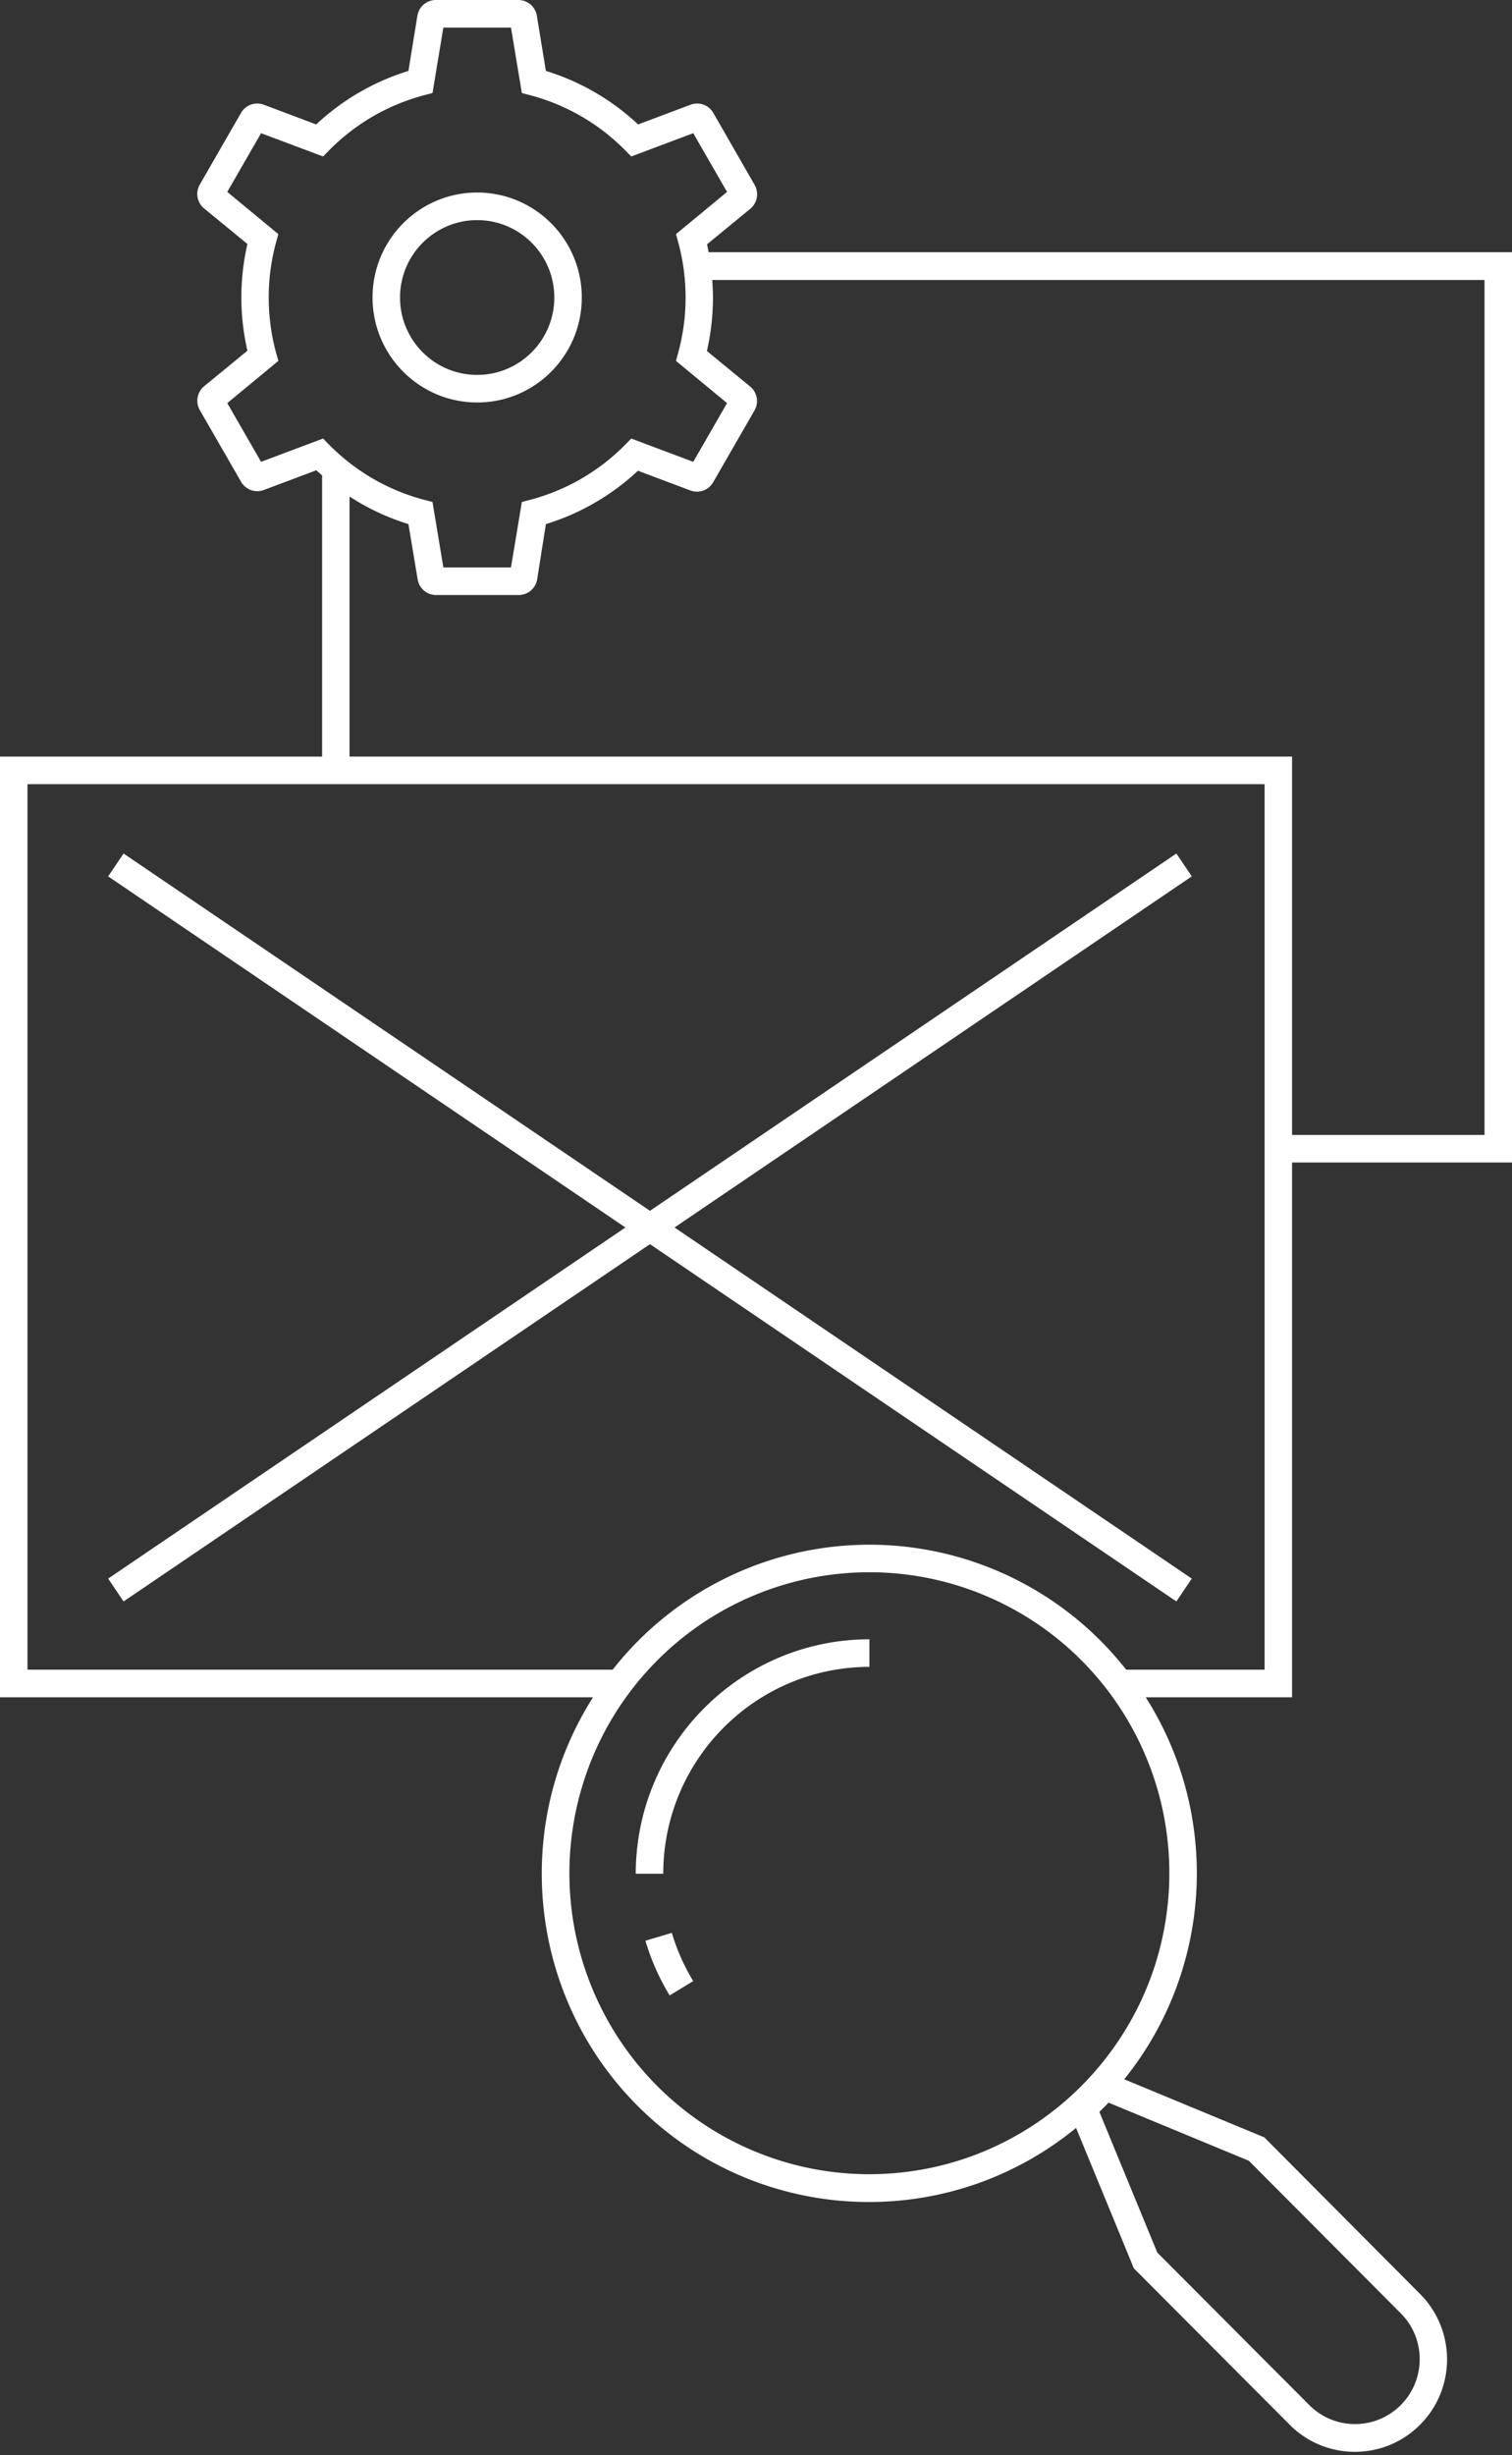 <svg xmlns="http://www.w3.org/2000/svg" width="345" height="560" viewBox="0 0 345 560"><rect x="0" y="0" width="345" height="560" fill="#333333" stroke="none"/><g fill="#FFF" fill-rule="nonzero"><path d="M147.266 442.697a53.332 53.332 0 0 0 5.529 12.476l5.376-3.272a47.156 47.156 0 0 1-4.875-11.002l-6.03 1.798zM145.061 427.416h6.273c.03-26.05 21.075-47.162 47.045-47.191v-6.292c-29.432.034-53.283 23.96-53.318 53.483zM28.191 365.303l120.114-81.5 120.114 81.5 3.513-5.213L153.906 280l118.026-80.09-3.513-5.213-120.114 81.5-120.114-81.5-3.512 5.213L142.705 280 24.679 360.09zM108.877 91.811c13.184 0 23.872-10.72 23.872-23.946 0-13.225-10.688-23.946-23.872-23.946-13.185 0-23.873 10.721-23.873 23.946.015 13.22 10.695 23.931 23.873 23.946zm0-41.6c9.72 0 17.6 7.904 17.6 17.654s-7.88 17.654-17.6 17.654c-9.72 0-17.6-7.904-17.6-17.654.01-9.746 7.884-17.644 17.6-17.654z"/><path d="M294.818 265.169H345V57.529H161.693c-.125-.612-.233-1.223-.367-1.799l9.857-8.09a4.306 4.306 0 0 0 .994-5.474l-9.409-16.395a4.268 4.268 0 0 0-5.215-1.879l-11.954 4.495a53.835 53.835 0 0 0-21.04-12.207l-2.062-12.584A4.27 4.27 0 0 0 118.286 0H99.468a4.27 4.27 0 0 0-4.23 3.596L93.195 16.18a53.835 53.835 0 0 0-21.04 12.207L60.2 23.892a4.268 4.268 0 0 0-5.215 1.879l-9.391 16.323a4.288 4.288 0 0 0 1.003 5.475l9.858 8.09a54.285 54.285 0 0 0 0 24.341l-9.858 8.09a4.306 4.306 0 0 0-.994 5.474l9.39 16.315a4.277 4.277 0 0 0 5.225 1.887l11.954-4.494c.43.404.896.782 1.326 1.168v64.144H0v214.58h135.312c-19.7 31.02-14.03 71.8 13.38 96.228 27.412 24.429 68.45 25.277 96.84 2.001l12.95 31.46.232.576 35.71 35.82c8.236 8.102 21.44 8.037 29.597-.145 8.156-8.182 8.22-21.427.145-29.688L288.93 488l-.44-.45-31.972-13.249c20.126-24.972 22.102-60.048 4.91-87.137h33.39V265.169zM59.573 105.349l-7.715-13.394 11.649-9.627-.538-1.96a47.981 47.981 0 0 1 0-25.006l.538-1.96-11.65-9.627 7.716-13.393 14.14 5.312 1.425-1.447a47.46 47.46 0 0 1 21.587-12.512l1.963-.513 2.473-14.93h15.431l2.482 14.93 1.954.513a47.46 47.46 0 0 1 21.587 12.512l1.425 1.447 14.14-5.312 7.716 13.393-11.65 9.627.53 1.96a47.981 47.981 0 0 1 0 25.007l-.53 1.96 11.65 9.626-7.716 13.393-14.14-5.312-1.425 1.447a47.46 47.46 0 0 1-21.587 12.513l-1.954.512-2.482 14.93h-15.43l-2.474-14.93-1.963-.512a47.46 47.46 0 0 1-21.587-12.513l-1.424-1.447-14.141 5.312zm20.18 7.91a53.78 53.78 0 0 0 13.442 6.292l2.097 12.584a4.27 4.27 0 0 0 4.23 3.595h18.817a4.27 4.27 0 0 0 4.23-3.595l1.99-12.584a53.835 53.835 0 0 0 21.004-12.171l11.954 4.494a4.268 4.268 0 0 0 5.215-1.878l9.4-16.324a4.306 4.306 0 0 0-.976-5.51l-9.857-8.09a54.489 54.489 0 0 0 1.38-12.162c0-1.348-.072-2.697-.17-4.045h176.218v195.011h-43.909v-86.292H79.753v-59.326zM319.757 527.82c5.632 5.803 5.57 15.069-.14 20.796-5.708 5.726-14.945 5.788-20.73.14l-34.823-34.931-13.209-32.081 2.097-2.113 32.009 13.259 34.796 34.93zm-121.378-31.865c-27.684.004-52.645-16.723-63.241-42.378-10.596-25.656-4.741-55.189 14.835-74.825 19.576-19.637 49.017-25.51 74.594-14.881 25.577 10.629 42.252 35.666 42.248 63.437-.045 37.894-30.658 68.602-68.436 68.647zm90.166-115.083h-31.578c-14.144-18.005-35.735-28.512-58.588-28.512-22.852 0-44.443 10.507-58.587 28.512H6.272V178.876h282.273v201.996z"/></g></svg>